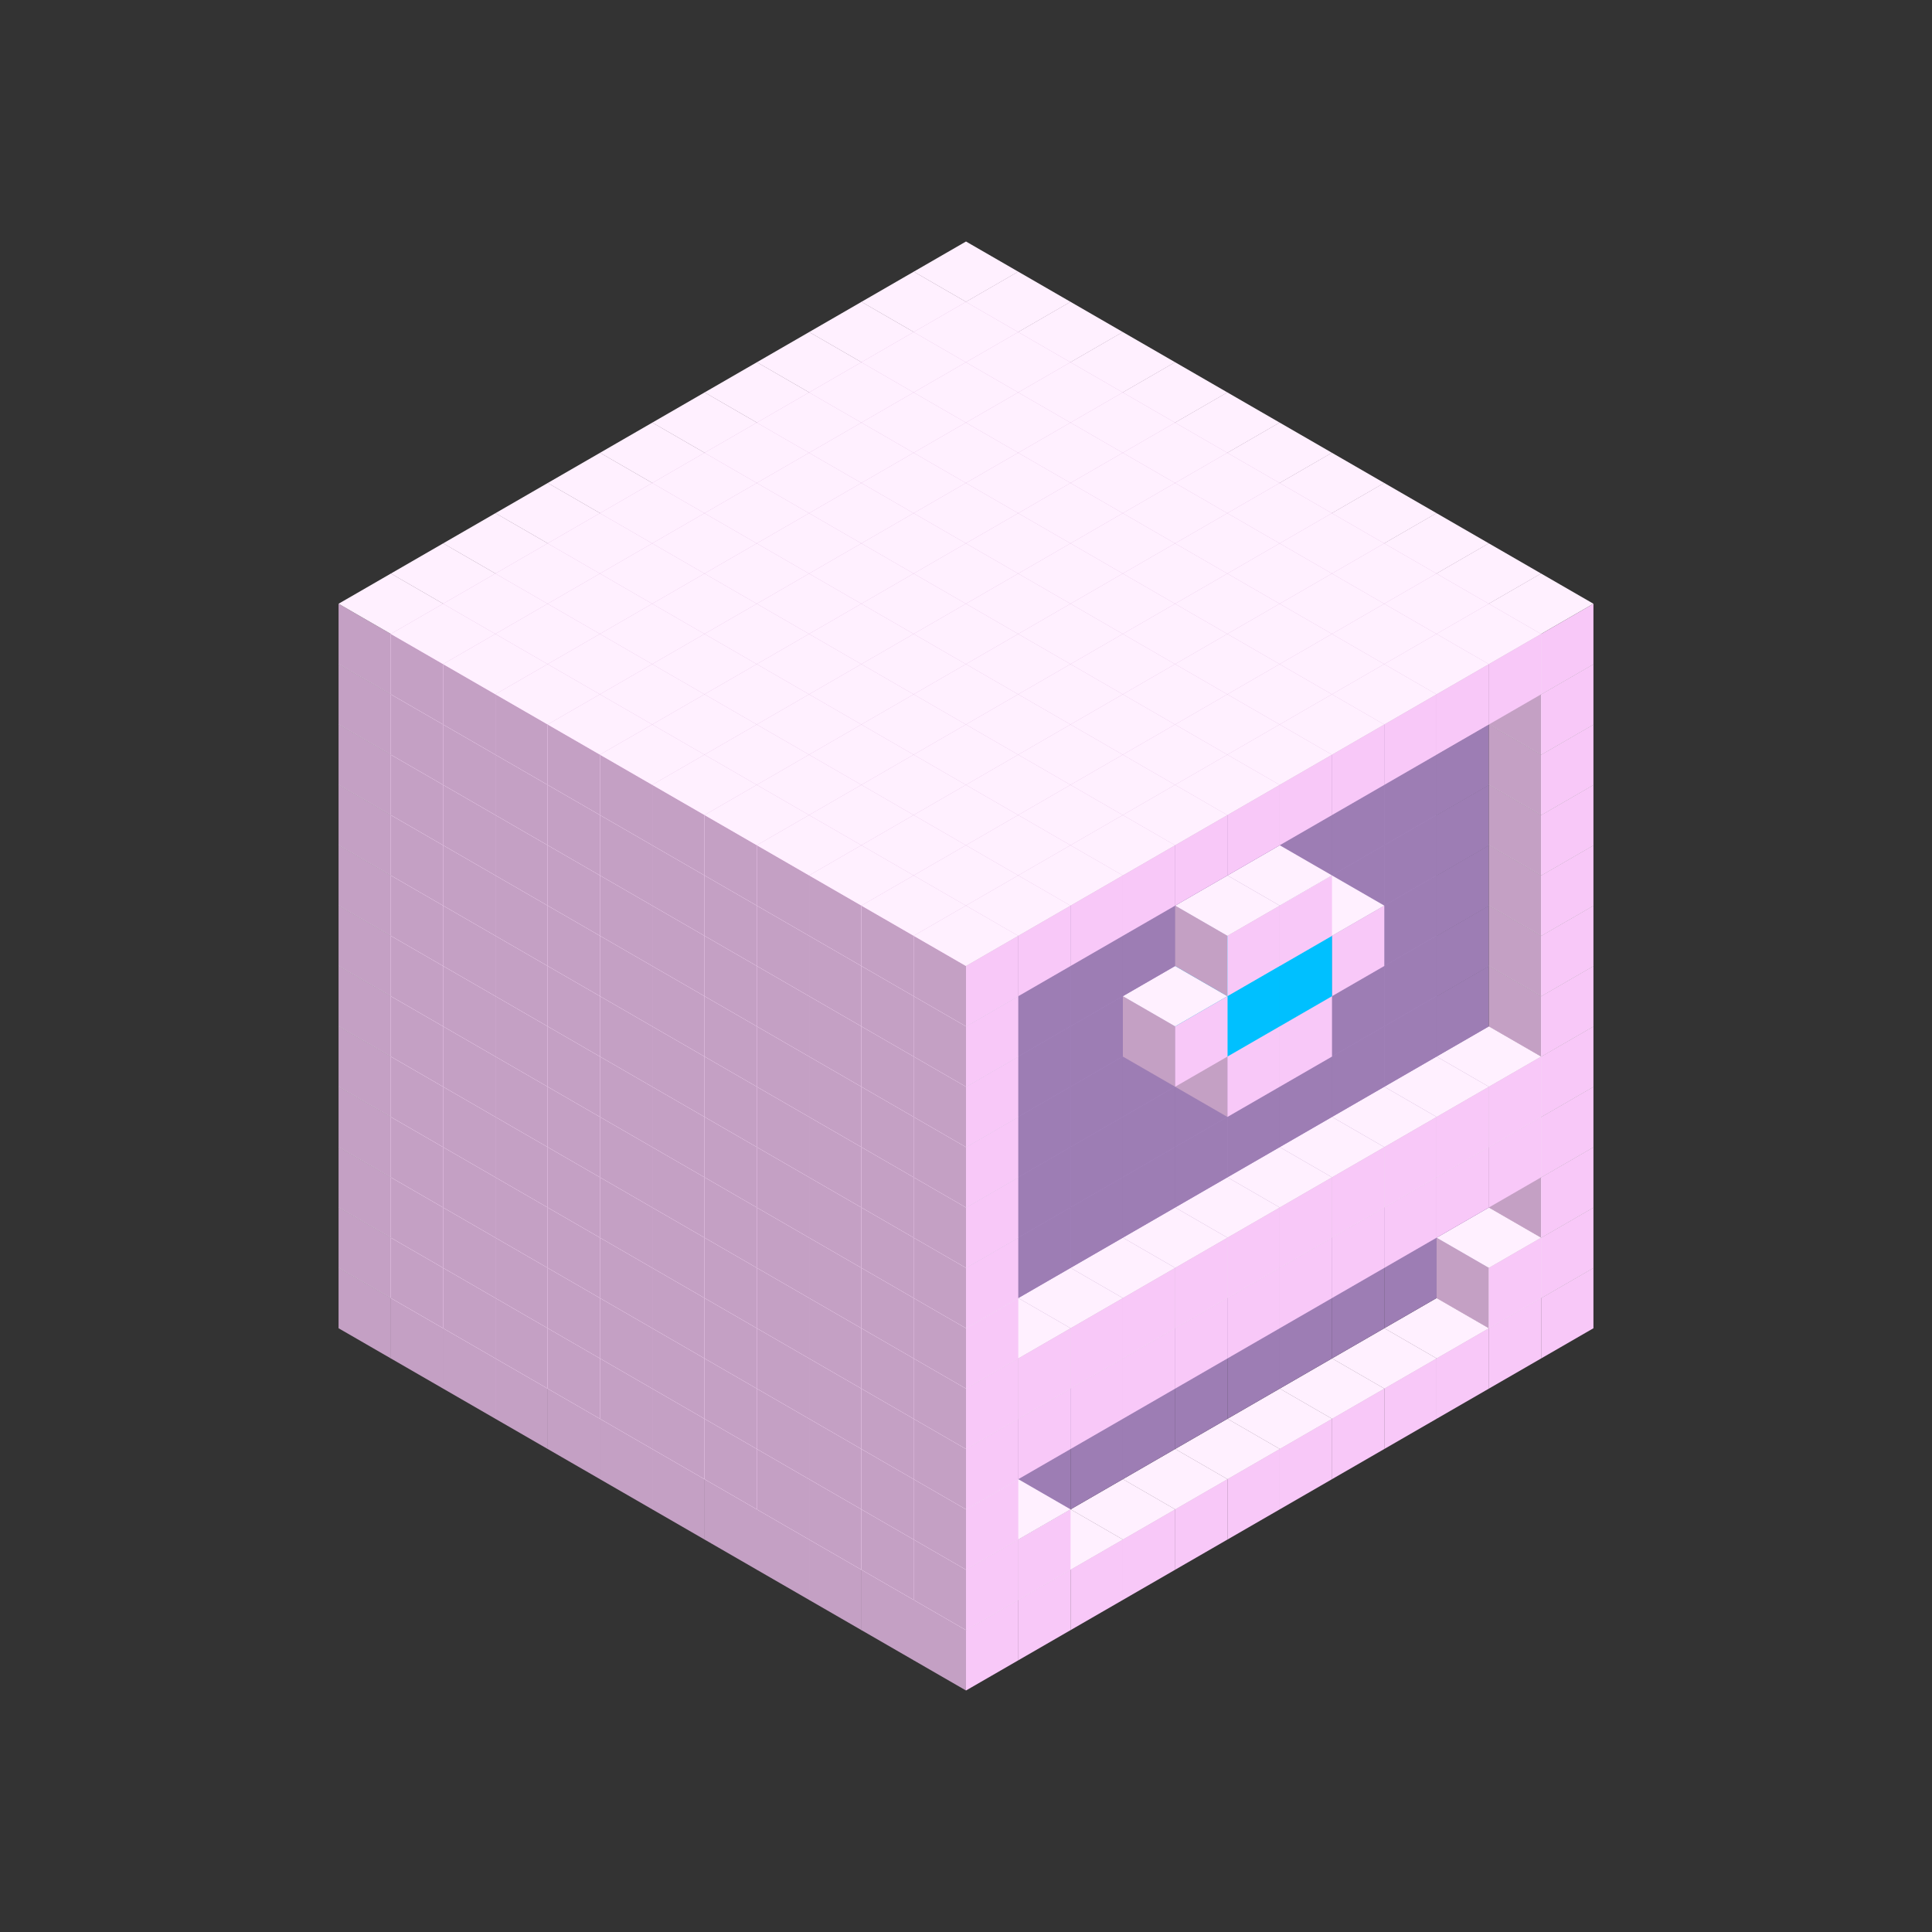 
<svg width='600' height='600' viewBox='4436371 5550000 3200000 3200000' xmlns='http://www.w3.org/2000/svg' xmlns:xlink='http://www.w3.org/1999/xlink'>
<rect x="4436371" y="5550000" width="3200000" height="3200000" fill="#333333" stroke="none"/>
<use xlink:href='#v-0x000001e5-1' transform='translate(983738,3600000)'/>
<use xlink:href='#v-0x000001e5-1' transform='translate(1070341,3650000)'/>
<use xlink:href='#v-0x000001e5-1' transform='translate(1156944,3700000)'/>
<use xlink:href='#v-0x000001e5-1' transform='translate(1243547,3750000)'/>
<use xlink:href='#v-0x000001e5-1' transform='translate(1330150,3800000)'/>
<use xlink:href='#v-0x000001e5-1' transform='translate(1416753,3850000)'/>
<use xlink:href='#v-0x000001e5-1' transform='translate(1503356,3900000)'/>
<use xlink:href='#v-0x000001e5-1' transform='translate(1589959,3950000)'/>
<use xlink:href='#v-0x000001e5-1' transform='translate(1676562,4000000)'/>
<use xlink:href='#v-0x000001e5-1' transform='translate(1763165,4050000)'/>
<use xlink:href='#v-0x000001e5-1' transform='translate(1849768,4100000)'/>
<use xlink:href='#v-0x000001e5-1' transform='translate(2889004,3600000)'/>
<use xlink:href='#v-0x000001e5-1' transform='translate(2802401,3650000)'/>
<use xlink:href='#v-0x000001e5-1' transform='translate(2715798,3700000)'/>
<use xlink:href='#v-0x000001e5-1' transform='translate(2629195,3750000)'/>
<use xlink:href='#v-0x000001e5-1' transform='translate(2542592,3800000)'/>
<use xlink:href='#v-0x000001e5-1' transform='translate(2455989,3850000)'/>
<use xlink:href='#v-0x000001e5-1' transform='translate(2369386,3900000)'/>
<use xlink:href='#v-0x000001e5-1' transform='translate(2282783,3950000)'/>
<use xlink:href='#v-0x000001e5-1' transform='translate(2196180,4000000)'/>
<use xlink:href='#v-0x000001e5-1' transform='translate(2109577,4050000)'/>
<use xlink:href='#v-0x000001e5-1' transform='translate(2022974,4100000)'/>
<use xlink:href='#v-0x000001e5-1' transform='translate(1936371,4150000)'/>
<use xlink:href='#v-0x000001e5-1' transform='translate(983738,3500000)'/>
<use xlink:href='#v-0x000001e5-1' transform='translate(1070341,3550000)'/>
<use xlink:href='#v-0x000001e5-1' transform='translate(1156944,3600000)'/>
<use xlink:href='#v-0x000001e5-1' transform='translate(1243547,3650000)'/>
<use xlink:href='#v-0x000001e5-1' transform='translate(1330150,3700000)'/>
<use xlink:href='#v-0x000001e5-1' transform='translate(1416753,3750000)'/>
<use xlink:href='#v-0x000001e5-1' transform='translate(1503356,3800000)'/>
<use xlink:href='#v-0x000001e5-1' transform='translate(1589959,3850000)'/>
<use xlink:href='#v-0x000001e5-1' transform='translate(1676562,3900000)'/>
<use xlink:href='#v-0x000001e5-1' transform='translate(1763165,3950000)'/>
<use xlink:href='#v-0x000001e5-2' transform='translate(2715798,3500000)'/>
<use xlink:href='#v-0x000001e5-2' transform='translate(2629195,3550000)'/>
<use xlink:href='#v-0x000001e5-2' transform='translate(2542592,3600000)'/>
<use xlink:href='#v-0x000001e5-2' transform='translate(2455989,3650000)'/>
<use xlink:href='#v-0x000001e5-2' transform='translate(2369386,3700000)'/>
<use xlink:href='#v-0x000001e5-2' transform='translate(2282783,3750000)'/>
<use xlink:href='#v-0x000001e5-2' transform='translate(2196180,3800000)'/>
<use xlink:href='#v-0x000001e5-2' transform='translate(2109577,3850000)'/>
<use xlink:href='#v-0x000001e5-2' transform='translate(2022974,3900000)'/>
<use xlink:href='#v-0x000001e5-2' transform='translate(1936371,3950000)'/>
<use xlink:href='#v-0x000001e5-1' transform='translate(1849768,4000000)'/>
<use xlink:href='#v-0x000001e5-1' transform='translate(2889004,3500000)'/>
<use xlink:href='#v-0x000001e5-1' transform='translate(2802401,3550000)'/>
<use xlink:href='#v-0x000001e5-1' transform='translate(2022974,4000000)'/>
<use xlink:href='#v-0x000001e5-1' transform='translate(1936371,4050000)'/>
<use xlink:href='#v-0x000001e5-1' transform='translate(983738,3400000)'/>
<use xlink:href='#v-0x000001e5-1' transform='translate(1070341,3450000)'/>
<use xlink:href='#v-0x000001e5-1' transform='translate(1156944,3500000)'/>
<use xlink:href='#v-0x000001e5-1' transform='translate(1243547,3550000)'/>
<use xlink:href='#v-0x000001e5-1' transform='translate(1330150,3600000)'/>
<use xlink:href='#v-0x000001e5-1' transform='translate(1416753,3650000)'/>
<use xlink:href='#v-0x000001e5-1' transform='translate(1503356,3700000)'/>
<use xlink:href='#v-0x000001e5-1' transform='translate(1589959,3750000)'/>
<use xlink:href='#v-0x000001e5-1' transform='translate(1676562,3800000)'/>
<use xlink:href='#v-0x000001e5-1' transform='translate(1763165,3850000)'/>
<use xlink:href='#v-0x000001e5-2' transform='translate(2715798,3400000)'/>
<use xlink:href='#v-0x000001e5-2' transform='translate(2629195,3450000)'/>
<use xlink:href='#v-0x000001e5-2' transform='translate(2542592,3500000)'/>
<use xlink:href='#v-0x000001e5-2' transform='translate(2455989,3550000)'/>
<use xlink:href='#v-0x000001e5-2' transform='translate(2369386,3600000)'/>
<use xlink:href='#v-0x000001e5-2' transform='translate(2282783,3650000)'/>
<use xlink:href='#v-0x000001e5-2' transform='translate(2196180,3700000)'/>
<use xlink:href='#v-0x000001e5-2' transform='translate(2109577,3750000)'/>
<use xlink:href='#v-0x000001e5-2' transform='translate(2022974,3800000)'/>
<use xlink:href='#v-0x000001e5-2' transform='translate(1936371,3850000)'/>
<use xlink:href='#v-0x000001e5-1' transform='translate(1849768,3900000)'/>
<use xlink:href='#v-0x000001e5-1' transform='translate(2889004,3400000)'/>
<use xlink:href='#v-0x000001e5-1' transform='translate(1936371,3950000)'/>
<use xlink:href='#v-0x000001e5-1' transform='translate(983738,3300000)'/>
<use xlink:href='#v-0x000001e5-1' transform='translate(1070341,3350000)'/>
<use xlink:href='#v-0x000001e5-1' transform='translate(1156944,3400000)'/>
<use xlink:href='#v-0x000001e5-1' transform='translate(1243547,3450000)'/>
<use xlink:href='#v-0x000001e5-1' transform='translate(1330150,3500000)'/>
<use xlink:href='#v-0x000001e5-1' transform='translate(1416753,3550000)'/>
<use xlink:href='#v-0x000001e5-1' transform='translate(1503356,3600000)'/>
<use xlink:href='#v-0x000001e5-1' transform='translate(1589959,3650000)'/>
<use xlink:href='#v-0x000001e5-1' transform='translate(1676562,3700000)'/>
<use xlink:href='#v-0x000001e5-1' transform='translate(1763165,3750000)'/>
<use xlink:href='#v-0x000001e5-2' transform='translate(2715798,3300000)'/>
<use xlink:href='#v-0x000001e5-2' transform='translate(2629195,3350000)'/>
<use xlink:href='#v-0x000001e5-2' transform='translate(2542592,3400000)'/>
<use xlink:href='#v-0x000001e5-2' transform='translate(2455989,3450000)'/>
<use xlink:href='#v-0x000001e5-2' transform='translate(2369386,3500000)'/>
<use xlink:href='#v-0x000001e5-2' transform='translate(2282783,3550000)'/>
<use xlink:href='#v-0x000001e5-2' transform='translate(2196180,3600000)'/>
<use xlink:href='#v-0x000001e5-2' transform='translate(2109577,3650000)'/>
<use xlink:href='#v-0x000001e5-2' transform='translate(2022974,3700000)'/>
<use xlink:href='#v-0x000001e5-2' transform='translate(1936371,3750000)'/>
<use xlink:href='#v-0x000001e5-1' transform='translate(1849768,3800000)'/>
<use xlink:href='#v-0x000001e5-1' transform='translate(2889004,3300000)'/>
<use xlink:href='#v-0x000001e5-1' transform='translate(2802401,3350000)'/>
<use xlink:href='#v-0x000001e5-1' transform='translate(2715798,3400000)'/>
<use xlink:href='#v-0x000001e5-1' transform='translate(2629195,3450000)'/>
<use xlink:href='#v-0x000001e5-1' transform='translate(2542592,3500000)'/>
<use xlink:href='#v-0x000001e5-1' transform='translate(2455989,3550000)'/>
<use xlink:href='#v-0x000001e5-1' transform='translate(2369386,3600000)'/>
<use xlink:href='#v-0x000001e5-1' transform='translate(2282783,3650000)'/>
<use xlink:href='#v-0x000001e5-1' transform='translate(2196180,3700000)'/>
<use xlink:href='#v-0x000001e5-1' transform='translate(2109577,3750000)'/>
<use xlink:href='#v-0x000001e5-1' transform='translate(2022974,3800000)'/>
<use xlink:href='#v-0x000001e5-1' transform='translate(1936371,3850000)'/>
<use xlink:href='#v-0x000001e5-1' transform='translate(983738,3200000)'/>
<use xlink:href='#v-0x000001e5-1' transform='translate(1070341,3250000)'/>
<use xlink:href='#v-0x000001e5-1' transform='translate(1156944,3300000)'/>
<use xlink:href='#v-0x000001e5-1' transform='translate(1243547,3350000)'/>
<use xlink:href='#v-0x000001e5-1' transform='translate(1330150,3400000)'/>
<use xlink:href='#v-0x000001e5-1' transform='translate(1416753,3450000)'/>
<use xlink:href='#v-0x000001e5-1' transform='translate(1503356,3500000)'/>
<use xlink:href='#v-0x000001e5-1' transform='translate(1589959,3550000)'/>
<use xlink:href='#v-0x000001e5-1' transform='translate(1676562,3600000)'/>
<use xlink:href='#v-0x000001e5-1' transform='translate(1763165,3650000)'/>
<use xlink:href='#v-0x000001e5-2' transform='translate(2715798,3200000)'/>
<use xlink:href='#v-0x000001e5-2' transform='translate(2629195,3250000)'/>
<use xlink:href='#v-0x000001e5-2' transform='translate(2542592,3300000)'/>
<use xlink:href='#v-0x000001e5-2' transform='translate(2455989,3350000)'/>
<use xlink:href='#v-0x000001e5-2' transform='translate(2369386,3400000)'/>
<use xlink:href='#v-0x000001e5-2' transform='translate(2282783,3450000)'/>
<use xlink:href='#v-0x000001e5-2' transform='translate(2196180,3500000)'/>
<use xlink:href='#v-0x000001e5-2' transform='translate(2109577,3550000)'/>
<use xlink:href='#v-0x000001e5-2' transform='translate(2022974,3600000)'/>
<use xlink:href='#v-0x000001e5-2' transform='translate(1936371,3650000)'/>
<use xlink:href='#v-0x000001e5-1' transform='translate(1849768,3700000)'/>
<use xlink:href='#v-0x000001e5-1' transform='translate(2889004,3200000)'/>
<use xlink:href='#v-0x000001e5-1' transform='translate(2802401,3250000)'/>
<use xlink:href='#v-0x000001e5-1' transform='translate(2715798,3300000)'/>
<use xlink:href='#v-0x000001e5-1' transform='translate(2629195,3350000)'/>
<use xlink:href='#v-0x000001e5-1' transform='translate(2542592,3400000)'/>
<use xlink:href='#v-0x000001e5-1' transform='translate(2455989,3450000)'/>
<use xlink:href='#v-0x000001e5-1' transform='translate(2369386,3500000)'/>
<use xlink:href='#v-0x000001e5-1' transform='translate(2282783,3550000)'/>
<use xlink:href='#v-0x000001e5-1' transform='translate(2196180,3600000)'/>
<use xlink:href='#v-0x000001e5-1' transform='translate(2109577,3650000)'/>
<use xlink:href='#v-0x000001e5-1' transform='translate(2022974,3700000)'/>
<use xlink:href='#v-0x000001e5-1' transform='translate(1936371,3750000)'/>
<use xlink:href='#v-0x000001e5-1' transform='translate(983738,3100000)'/>
<use xlink:href='#v-0x000001e5-1' transform='translate(1070341,3150000)'/>
<use xlink:href='#v-0x000001e5-1' transform='translate(1156944,3200000)'/>
<use xlink:href='#v-0x000001e5-1' transform='translate(1243547,3250000)'/>
<use xlink:href='#v-0x000001e5-1' transform='translate(1330150,3300000)'/>
<use xlink:href='#v-0x000001e5-1' transform='translate(1416753,3350000)'/>
<use xlink:href='#v-0x000001e5-1' transform='translate(1503356,3400000)'/>
<use xlink:href='#v-0x000001e5-1' transform='translate(1589959,3450000)'/>
<use xlink:href='#v-0x000001e5-1' transform='translate(1676562,3500000)'/>
<use xlink:href='#v-0x000001e5-1' transform='translate(1763165,3550000)'/>
<use xlink:href='#v-0x000001e5-2' transform='translate(2715798,3100000)'/>
<use xlink:href='#v-0x000001e5-2' transform='translate(2629195,3150000)'/>
<use xlink:href='#v-0x000001e5-2' transform='translate(2542592,3200000)'/>
<use xlink:href='#v-0x000001e5-2' transform='translate(2455989,3250000)'/>
<use xlink:href='#v-0x000001e5-2' transform='translate(2369386,3300000)'/>
<use xlink:href='#v-0x000001e5-2' transform='translate(2282783,3350000)'/>
<use xlink:href='#v-0x000001e5-2' transform='translate(2196180,3400000)'/>
<use xlink:href='#v-0x000001e5-2' transform='translate(2109577,3450000)'/>
<use xlink:href='#v-0x000001e5-2' transform='translate(2022974,3500000)'/>
<use xlink:href='#v-0x000001e5-2' transform='translate(1936371,3550000)'/>
<use xlink:href='#v-0x000001e5-1' transform='translate(1849768,3600000)'/>
<use xlink:href='#v-0x000001e5-1' transform='translate(2889004,3100000)'/>
<use xlink:href='#v-0x000001e5-1' transform='translate(1936371,3650000)'/>
<use xlink:href='#v-0x000001e5-1' transform='translate(983738,3000000)'/>
<use xlink:href='#v-0x000001e5-1' transform='translate(1070341,3050000)'/>
<use xlink:href='#v-0x000001e5-1' transform='translate(1156944,3100000)'/>
<use xlink:href='#v-0x000001e5-1' transform='translate(1243547,3150000)'/>
<use xlink:href='#v-0x000001e5-1' transform='translate(1330150,3200000)'/>
<use xlink:href='#v-0x000001e5-1' transform='translate(1416753,3250000)'/>
<use xlink:href='#v-0x000001e5-1' transform='translate(1503356,3300000)'/>
<use xlink:href='#v-0x000001e5-1' transform='translate(1589959,3350000)'/>
<use xlink:href='#v-0x000001e5-1' transform='translate(1676562,3400000)'/>
<use xlink:href='#v-0x000001e5-1' transform='translate(1763165,3450000)'/>
<use xlink:href='#v-0x000001e5-2' transform='translate(2715798,3000000)'/>
<use xlink:href='#v-0x000001e5-2' transform='translate(2629195,3050000)'/>
<use xlink:href='#v-0x000001e5-2' transform='translate(2542592,3100000)'/>
<use xlink:href='#v-0x000001e5-2' transform='translate(2455989,3150000)'/>
<use xlink:href='#v-0x000001e5-2' transform='translate(2369386,3200000)'/>
<use xlink:href='#v-0x000001e5-2' transform='translate(2282783,3250000)'/>
<use xlink:href='#v-0x000001e5-2' transform='translate(2196180,3300000)'/>
<use xlink:href='#v-0x000001e5-2' transform='translate(2109577,3350000)'/>
<use xlink:href='#v-0x000001e5-2' transform='translate(2022974,3400000)'/>
<use xlink:href='#v-0x000001e5-2' transform='translate(1936371,3450000)'/>
<use xlink:href='#v-0x000001e5-1' transform='translate(1849768,3500000)'/>
<use xlink:href='#v-0x000001e5-1' transform='translate(2889004,3000000)'/>
<use xlink:href='#v-0x000001e5-1' transform='translate(1936371,3550000)'/>
<use xlink:href='#v-0x000001e5-1' transform='translate(983738,2900000)'/>
<use xlink:href='#v-0x000001e5-1' transform='translate(1070341,2950000)'/>
<use xlink:href='#v-0x000001e5-1' transform='translate(1156944,3000000)'/>
<use xlink:href='#v-0x000001e5-1' transform='translate(1243547,3050000)'/>
<use xlink:href='#v-0x000001e5-1' transform='translate(1330150,3100000)'/>
<use xlink:href='#v-0x000001e5-1' transform='translate(1416753,3150000)'/>
<use xlink:href='#v-0x000001e5-1' transform='translate(1503356,3200000)'/>
<use xlink:href='#v-0x000001e5-1' transform='translate(1589959,3250000)'/>
<use xlink:href='#v-0x000001e5-1' transform='translate(1676562,3300000)'/>
<use xlink:href='#v-0x000001e5-1' transform='translate(1763165,3350000)'/>
<use xlink:href='#v-0x000001e5-2' transform='translate(2715798,2900000)'/>
<use xlink:href='#v-0x000001e5-2' transform='translate(2629195,2950000)'/>
<use xlink:href='#v-0x000001e5-2' transform='translate(2542592,3000000)'/>
<use xlink:href='#v-0x000001e5-2' transform='translate(2455989,3050000)'/>
<use xlink:href='#v-0x000001e5-2' transform='translate(2369386,3100000)'/>
<use xlink:href='#v-0x000001e5-2' transform='translate(2282783,3150000)'/>
<use xlink:href='#v-0x000001e5-2' transform='translate(2196180,3200000)'/>
<use xlink:href='#v-0x000001e5-2' transform='translate(2109577,3250000)'/>
<use xlink:href='#v-0x000001e5-2' transform='translate(2022974,3300000)'/>
<use xlink:href='#v-0x000001e5-2' transform='translate(1936371,3350000)'/>
<use xlink:href='#v-0x000001e5-1' transform='translate(1849768,3400000)'/>
<use xlink:href='#v-0x000001e5-1' transform='translate(2889004,2900000)'/>
<use xlink:href='#v-0x000001e5-1' transform='translate(2455989,3150000)'/>
<use xlink:href='#v-0x000001e5-1' transform='translate(2369386,3200000)'/>
<use xlink:href='#v-0x000001e5-1' transform='translate(1936371,3450000)'/>
<use xlink:href='#v-0x000001e5-1' transform='translate(983738,2800000)'/>
<use xlink:href='#v-0x000001e5-1' transform='translate(1070341,2850000)'/>
<use xlink:href='#v-0x000001e5-1' transform='translate(1156944,2900000)'/>
<use xlink:href='#v-0x000001e5-1' transform='translate(1243547,2950000)'/>
<use xlink:href='#v-0x000001e5-1' transform='translate(1330150,3000000)'/>
<use xlink:href='#v-0x000001e5-1' transform='translate(1416753,3050000)'/>
<use xlink:href='#v-0x000001e5-1' transform='translate(1503356,3100000)'/>
<use xlink:href='#v-0x000001e5-1' transform='translate(1589959,3150000)'/>
<use xlink:href='#v-0x000001e5-1' transform='translate(1676562,3200000)'/>
<use xlink:href='#v-0x000001e5-1' transform='translate(1763165,3250000)'/>
<use xlink:href='#v-0x000001e5-2' transform='translate(2715798,2800000)'/>
<use xlink:href='#v-0x000001e5-2' transform='translate(2629195,2850000)'/>
<use xlink:href='#v-0x000001e5-2' transform='translate(2542592,2900000)'/>
<use xlink:href='#v-0x000001e5-2' transform='translate(2455989,2950000)'/>
<use xlink:href='#v-0x000001e5-2' transform='translate(2369386,3000000)'/>
<use xlink:href='#v-0x000001e5-2' transform='translate(2282783,3050000)'/>
<use xlink:href='#v-0x000001e5-2' transform='translate(2196180,3100000)'/>
<use xlink:href='#v-0x000001e5-2' transform='translate(2109577,3150000)'/>
<use xlink:href='#v-0x000001e5-2' transform='translate(2022974,3200000)'/>
<use xlink:href='#v-0x000001e5-2' transform='translate(1936371,3250000)'/>
<use xlink:href='#v-0x000001e5-1' transform='translate(1849768,3300000)'/>
<use xlink:href='#v-0x000001e5-1' transform='translate(2889004,2800000)'/>
<use xlink:href='#v-0x000001e5-1' transform='translate(2542592,3000000)'/>
<use xlink:href='#v-0x000001e5-3' transform='translate(2455989,3050000)'/>
<use xlink:href='#v-0x000001e5-3' transform='translate(2369386,3100000)'/>
<use xlink:href='#v-0x000001e5-1' transform='translate(2282783,3150000)'/>
<use xlink:href='#v-0x000001e5-1' transform='translate(1936371,3350000)'/>
<use xlink:href='#v-0x000001e5-1' transform='translate(983738,2700000)'/>
<use xlink:href='#v-0x000001e5-1' transform='translate(1070341,2750000)'/>
<use xlink:href='#v-0x000001e5-1' transform='translate(1156944,2800000)'/>
<use xlink:href='#v-0x000001e5-1' transform='translate(1243547,2850000)'/>
<use xlink:href='#v-0x000001e5-1' transform='translate(1330150,2900000)'/>
<use xlink:href='#v-0x000001e5-1' transform='translate(1416753,2950000)'/>
<use xlink:href='#v-0x000001e5-1' transform='translate(1503356,3000000)'/>
<use xlink:href='#v-0x000001e5-1' transform='translate(1589959,3050000)'/>
<use xlink:href='#v-0x000001e5-1' transform='translate(1676562,3100000)'/>
<use xlink:href='#v-0x000001e5-1' transform='translate(1763165,3150000)'/>
<use xlink:href='#v-0x000001e5-2' transform='translate(2715798,2700000)'/>
<use xlink:href='#v-0x000001e5-2' transform='translate(2629195,2750000)'/>
<use xlink:href='#v-0x000001e5-2' transform='translate(2542592,2800000)'/>
<use xlink:href='#v-0x000001e5-2' transform='translate(2455989,2850000)'/>
<use xlink:href='#v-0x000001e5-2' transform='translate(2369386,2900000)'/>
<use xlink:href='#v-0x000001e5-2' transform='translate(2282783,2950000)'/>
<use xlink:href='#v-0x000001e5-2' transform='translate(2196180,3000000)'/>
<use xlink:href='#v-0x000001e5-2' transform='translate(2109577,3050000)'/>
<use xlink:href='#v-0x000001e5-2' transform='translate(2022974,3100000)'/>
<use xlink:href='#v-0x000001e5-2' transform='translate(1936371,3150000)'/>
<use xlink:href='#v-0x000001e5-1' transform='translate(1849768,3200000)'/>
<use xlink:href='#v-0x000001e5-1' transform='translate(2889004,2700000)'/>
<use xlink:href='#v-0x000001e5-1' transform='translate(2455989,2950000)'/>
<use xlink:href='#v-0x000001e5-1' transform='translate(2369386,3000000)'/>
<use xlink:href='#v-0x000001e5-1' transform='translate(1936371,3250000)'/>
<use xlink:href='#v-0x000001e5-1' transform='translate(983738,2600000)'/>
<use xlink:href='#v-0x000001e5-1' transform='translate(1070341,2650000)'/>
<use xlink:href='#v-0x000001e5-1' transform='translate(1156944,2700000)'/>
<use xlink:href='#v-0x000001e5-1' transform='translate(1243547,2750000)'/>
<use xlink:href='#v-0x000001e5-1' transform='translate(1330150,2800000)'/>
<use xlink:href='#v-0x000001e5-1' transform='translate(1416753,2850000)'/>
<use xlink:href='#v-0x000001e5-1' transform='translate(1503356,2900000)'/>
<use xlink:href='#v-0x000001e5-1' transform='translate(1589959,2950000)'/>
<use xlink:href='#v-0x000001e5-1' transform='translate(1676562,3000000)'/>
<use xlink:href='#v-0x000001e5-1' transform='translate(1763165,3050000)'/>
<use xlink:href='#v-0x000001e5-2' transform='translate(2715798,2600000)'/>
<use xlink:href='#v-0x000001e5-2' transform='translate(2629195,2650000)'/>
<use xlink:href='#v-0x000001e5-2' transform='translate(2542592,2700000)'/>
<use xlink:href='#v-0x000001e5-2' transform='translate(2455989,2750000)'/>
<use xlink:href='#v-0x000001e5-2' transform='translate(2369386,2800000)'/>
<use xlink:href='#v-0x000001e5-2' transform='translate(2282783,2850000)'/>
<use xlink:href='#v-0x000001e5-2' transform='translate(2196180,2900000)'/>
<use xlink:href='#v-0x000001e5-2' transform='translate(2109577,2950000)'/>
<use xlink:href='#v-0x000001e5-2' transform='translate(2022974,3000000)'/>
<use xlink:href='#v-0x000001e5-2' transform='translate(1936371,3050000)'/>
<use xlink:href='#v-0x000001e5-1' transform='translate(1849768,3100000)'/>
<use xlink:href='#v-0x000001e5-1' transform='translate(2889004,2600000)'/>
<use xlink:href='#v-0x000001e5-1' transform='translate(1936371,3150000)'/>
<use xlink:href='#v-0x000001e5-1' transform='translate(1936371,1950000)'/>
<use xlink:href='#v-0x000001e5-1' transform='translate(1849768,2000000)'/>
<use xlink:href='#v-0x000001e5-1' transform='translate(1763165,2050000)'/>
<use xlink:href='#v-0x000001e5-1' transform='translate(1676562,2100000)'/>
<use xlink:href='#v-0x000001e5-1' transform='translate(1589959,2150000)'/>
<use xlink:href='#v-0x000001e5-1' transform='translate(1503356,2200000)'/>
<use xlink:href='#v-0x000001e5-1' transform='translate(1416753,2250000)'/>
<use xlink:href='#v-0x000001e5-1' transform='translate(1330150,2300000)'/>
<use xlink:href='#v-0x000001e5-1' transform='translate(1243547,2350000)'/>
<use xlink:href='#v-0x000001e5-1' transform='translate(1156944,2400000)'/>
<use xlink:href='#v-0x000001e5-1' transform='translate(1070341,2450000)'/>
<use xlink:href='#v-0x000001e5-1' transform='translate(983738,2500000)'/>
<use xlink:href='#v-0x000001e5-1' transform='translate(2022974,2000000)'/>
<use xlink:href='#v-0x000001e5-1' transform='translate(1936371,2050000)'/>
<use xlink:href='#v-0x000001e5-1' transform='translate(1849768,2100000)'/>
<use xlink:href='#v-0x000001e5-1' transform='translate(1763165,2150000)'/>
<use xlink:href='#v-0x000001e5-1' transform='translate(1676562,2200000)'/>
<use xlink:href='#v-0x000001e5-1' transform='translate(1589959,2250000)'/>
<use xlink:href='#v-0x000001e5-1' transform='translate(1503356,2300000)'/>
<use xlink:href='#v-0x000001e5-1' transform='translate(1416753,2350000)'/>
<use xlink:href='#v-0x000001e5-1' transform='translate(1330150,2400000)'/>
<use xlink:href='#v-0x000001e5-1' transform='translate(1243547,2450000)'/>
<use xlink:href='#v-0x000001e5-1' transform='translate(1156944,2500000)'/>
<use xlink:href='#v-0x000001e5-1' transform='translate(1070341,2550000)'/>
<use xlink:href='#v-0x000001e5-1' transform='translate(2109577,2050000)'/>
<use xlink:href='#v-0x000001e5-1' transform='translate(2022974,2100000)'/>
<use xlink:href='#v-0x000001e5-1' transform='translate(1936371,2150000)'/>
<use xlink:href='#v-0x000001e5-1' transform='translate(1849768,2200000)'/>
<use xlink:href='#v-0x000001e5-1' transform='translate(1763165,2250000)'/>
<use xlink:href='#v-0x000001e5-1' transform='translate(1676562,2300000)'/>
<use xlink:href='#v-0x000001e5-1' transform='translate(1589959,2350000)'/>
<use xlink:href='#v-0x000001e5-1' transform='translate(1503356,2400000)'/>
<use xlink:href='#v-0x000001e5-1' transform='translate(1416753,2450000)'/>
<use xlink:href='#v-0x000001e5-1' transform='translate(1330150,2500000)'/>
<use xlink:href='#v-0x000001e5-1' transform='translate(1243547,2550000)'/>
<use xlink:href='#v-0x000001e5-1' transform='translate(1156944,2600000)'/>
<use xlink:href='#v-0x000001e5-1' transform='translate(2196180,2100000)'/>
<use xlink:href='#v-0x000001e5-1' transform='translate(2109577,2150000)'/>
<use xlink:href='#v-0x000001e5-1' transform='translate(2022974,2200000)'/>
<use xlink:href='#v-0x000001e5-1' transform='translate(1936371,2250000)'/>
<use xlink:href='#v-0x000001e5-1' transform='translate(1849768,2300000)'/>
<use xlink:href='#v-0x000001e5-1' transform='translate(1763165,2350000)'/>
<use xlink:href='#v-0x000001e5-1' transform='translate(1676562,2400000)'/>
<use xlink:href='#v-0x000001e5-1' transform='translate(1589959,2450000)'/>
<use xlink:href='#v-0x000001e5-1' transform='translate(1503356,2500000)'/>
<use xlink:href='#v-0x000001e5-1' transform='translate(1416753,2550000)'/>
<use xlink:href='#v-0x000001e5-1' transform='translate(1330150,2600000)'/>
<use xlink:href='#v-0x000001e5-1' transform='translate(1243547,2650000)'/>
<use xlink:href='#v-0x000001e5-1' transform='translate(2282783,2150000)'/>
<use xlink:href='#v-0x000001e5-1' transform='translate(2196180,2200000)'/>
<use xlink:href='#v-0x000001e5-1' transform='translate(2109577,2250000)'/>
<use xlink:href='#v-0x000001e5-1' transform='translate(2022974,2300000)'/>
<use xlink:href='#v-0x000001e5-1' transform='translate(1936371,2350000)'/>
<use xlink:href='#v-0x000001e5-1' transform='translate(1849768,2400000)'/>
<use xlink:href='#v-0x000001e5-1' transform='translate(1763165,2450000)'/>
<use xlink:href='#v-0x000001e5-1' transform='translate(1676562,2500000)'/>
<use xlink:href='#v-0x000001e5-1' transform='translate(1589959,2550000)'/>
<use xlink:href='#v-0x000001e5-1' transform='translate(1503356,2600000)'/>
<use xlink:href='#v-0x000001e5-1' transform='translate(1416753,2650000)'/>
<use xlink:href='#v-0x000001e5-1' transform='translate(1330150,2700000)'/>
<use xlink:href='#v-0x000001e5-1' transform='translate(2369386,2200000)'/>
<use xlink:href='#v-0x000001e5-1' transform='translate(2282783,2250000)'/>
<use xlink:href='#v-0x000001e5-1' transform='translate(2196180,2300000)'/>
<use xlink:href='#v-0x000001e5-1' transform='translate(2109577,2350000)'/>
<use xlink:href='#v-0x000001e5-1' transform='translate(2022974,2400000)'/>
<use xlink:href='#v-0x000001e5-1' transform='translate(1936371,2450000)'/>
<use xlink:href='#v-0x000001e5-1' transform='translate(1849768,2500000)'/>
<use xlink:href='#v-0x000001e5-1' transform='translate(1763165,2550000)'/>
<use xlink:href='#v-0x000001e5-1' transform='translate(1676562,2600000)'/>
<use xlink:href='#v-0x000001e5-1' transform='translate(1589959,2650000)'/>
<use xlink:href='#v-0x000001e5-1' transform='translate(1503356,2700000)'/>
<use xlink:href='#v-0x000001e5-1' transform='translate(1416753,2750000)'/>
<use xlink:href='#v-0x000001e5-1' transform='translate(2455989,2250000)'/>
<use xlink:href='#v-0x000001e5-1' transform='translate(2369386,2300000)'/>
<use xlink:href='#v-0x000001e5-1' transform='translate(2282783,2350000)'/>
<use xlink:href='#v-0x000001e5-1' transform='translate(2196180,2400000)'/>
<use xlink:href='#v-0x000001e5-1' transform='translate(2109577,2450000)'/>
<use xlink:href='#v-0x000001e5-1' transform='translate(2022974,2500000)'/>
<use xlink:href='#v-0x000001e5-1' transform='translate(1936371,2550000)'/>
<use xlink:href='#v-0x000001e5-1' transform='translate(1849768,2600000)'/>
<use xlink:href='#v-0x000001e5-1' transform='translate(1763165,2650000)'/>
<use xlink:href='#v-0x000001e5-1' transform='translate(1676562,2700000)'/>
<use xlink:href='#v-0x000001e5-1' transform='translate(1589959,2750000)'/>
<use xlink:href='#v-0x000001e5-1' transform='translate(1503356,2800000)'/>
<use xlink:href='#v-0x000001e5-1' transform='translate(2542592,2300000)'/>
<use xlink:href='#v-0x000001e5-1' transform='translate(2455989,2350000)'/>
<use xlink:href='#v-0x000001e5-1' transform='translate(2369386,2400000)'/>
<use xlink:href='#v-0x000001e5-1' transform='translate(2282783,2450000)'/>
<use xlink:href='#v-0x000001e5-1' transform='translate(2196180,2500000)'/>
<use xlink:href='#v-0x000001e5-1' transform='translate(2109577,2550000)'/>
<use xlink:href='#v-0x000001e5-1' transform='translate(2022974,2600000)'/>
<use xlink:href='#v-0x000001e5-1' transform='translate(1936371,2650000)'/>
<use xlink:href='#v-0x000001e5-1' transform='translate(1849768,2700000)'/>
<use xlink:href='#v-0x000001e5-1' transform='translate(1763165,2750000)'/>
<use xlink:href='#v-0x000001e5-1' transform='translate(1676562,2800000)'/>
<use xlink:href='#v-0x000001e5-1' transform='translate(1589959,2850000)'/>
<use xlink:href='#v-0x000001e5-1' transform='translate(2629195,2350000)'/>
<use xlink:href='#v-0x000001e5-1' transform='translate(2542592,2400000)'/>
<use xlink:href='#v-0x000001e5-1' transform='translate(2455989,2450000)'/>
<use xlink:href='#v-0x000001e5-1' transform='translate(2369386,2500000)'/>
<use xlink:href='#v-0x000001e5-1' transform='translate(2282783,2550000)'/>
<use xlink:href='#v-0x000001e5-1' transform='translate(2196180,2600000)'/>
<use xlink:href='#v-0x000001e5-1' transform='translate(2109577,2650000)'/>
<use xlink:href='#v-0x000001e5-1' transform='translate(2022974,2700000)'/>
<use xlink:href='#v-0x000001e5-1' transform='translate(1936371,2750000)'/>
<use xlink:href='#v-0x000001e5-1' transform='translate(1849768,2800000)'/>
<use xlink:href='#v-0x000001e5-1' transform='translate(1763165,2850000)'/>
<use xlink:href='#v-0x000001e5-1' transform='translate(1676562,2900000)'/>
<use xlink:href='#v-0x000001e5-1' transform='translate(2715798,2400000)'/>
<use xlink:href='#v-0x000001e5-1' transform='translate(2629195,2450000)'/>
<use xlink:href='#v-0x000001e5-1' transform='translate(2542592,2500000)'/>
<use xlink:href='#v-0x000001e5-1' transform='translate(2455989,2550000)'/>
<use xlink:href='#v-0x000001e5-1' transform='translate(2369386,2600000)'/>
<use xlink:href='#v-0x000001e5-1' transform='translate(2282783,2650000)'/>
<use xlink:href='#v-0x000001e5-1' transform='translate(2196180,2700000)'/>
<use xlink:href='#v-0x000001e5-1' transform='translate(2109577,2750000)'/>
<use xlink:href='#v-0x000001e5-1' transform='translate(2022974,2800000)'/>
<use xlink:href='#v-0x000001e5-1' transform='translate(1936371,2850000)'/>
<use xlink:href='#v-0x000001e5-1' transform='translate(1849768,2900000)'/>
<use xlink:href='#v-0x000001e5-1' transform='translate(1763165,2950000)'/>
<use xlink:href='#v-0x000001e5-1' transform='translate(2802401,2450000)'/>
<use xlink:href='#v-0x000001e5-1' transform='translate(2715798,2500000)'/>
<use xlink:href='#v-0x000001e5-1' transform='translate(2629195,2550000)'/>
<use xlink:href='#v-0x000001e5-1' transform='translate(2542592,2600000)'/>
<use xlink:href='#v-0x000001e5-1' transform='translate(2455989,2650000)'/>
<use xlink:href='#v-0x000001e5-1' transform='translate(2369386,2700000)'/>
<use xlink:href='#v-0x000001e5-1' transform='translate(2282783,2750000)'/>
<use xlink:href='#v-0x000001e5-1' transform='translate(2196180,2800000)'/>
<use xlink:href='#v-0x000001e5-1' transform='translate(2109577,2850000)'/>
<use xlink:href='#v-0x000001e5-1' transform='translate(2022974,2900000)'/>
<use xlink:href='#v-0x000001e5-1' transform='translate(1936371,2950000)'/>
<use xlink:href='#v-0x000001e5-1' transform='translate(1849768,3000000)'/>
<use xlink:href='#v-0x000001e5-1' transform='translate(2889004,2500000)'/>
<use xlink:href='#v-0x000001e5-1' transform='translate(2802401,2550000)'/>
<use xlink:href='#v-0x000001e5-1' transform='translate(2715798,2600000)'/>
<use xlink:href='#v-0x000001e5-1' transform='translate(2629195,2650000)'/>
<use xlink:href='#v-0x000001e5-1' transform='translate(2542592,2700000)'/>
<use xlink:href='#v-0x000001e5-1' transform='translate(2455989,2750000)'/>
<use xlink:href='#v-0x000001e5-1' transform='translate(2369386,2800000)'/>
<use xlink:href='#v-0x000001e5-1' transform='translate(2282783,2850000)'/>
<use xlink:href='#v-0x000001e5-1' transform='translate(2196180,2900000)'/>
<use xlink:href='#v-0x000001e5-1' transform='translate(2109577,2950000)'/>
<use xlink:href='#v-0x000001e5-1' transform='translate(2022974,3000000)'/>
<use xlink:href='#v-0x000001e5-1' transform='translate(1936371,3050000)'/>
<defs>
<g id='v-0x000001e5-1'>
<polygon points='4100000,4100000 4100000,4200000 4013397,4150000 4013397,4050000' fill='#c4a0c4'/>
<polygon points='4100000,4100000 4100000,4200000 4186602,4150000 4186602,4050000' fill='#f8c8f8'/>
<polygon points='4100000,4100000 4013397,4050000 4100000,4000000 4186602,4050000' fill='#fff0ff'/>
</g>
<g id='v-0x000001e5-2'>
<polygon points='4100000,4100000 4100000,4200000 4013397,4150000 4013397,4050000' fill='#7c6490'/>
<polygon points='4100000,4100000 4100000,4200000 4186602,4150000 4186602,4050000' fill='#9d7db4'/>
<polygon points='4100000,4100000 4013397,4050000 4100000,4000000 4186602,4050000' fill='#ba96d8'/>
</g>
<g id='v-0x000001e5-3'>
<polygon points='4100000,4100000 4100000,4200000 4013397,4150000 4013397,4050000' fill='#0098cc'/>
<polygon points='4100000,4100000 4100000,4200000 4186602,4150000 4186602,4050000' fill='#00c0ff'/>
<polygon points='4100000,4100000 4013397,4050000 4100000,4000000 4186602,4050000' fill='#00e4ff'/>
</g>
</defs>
</svg>
